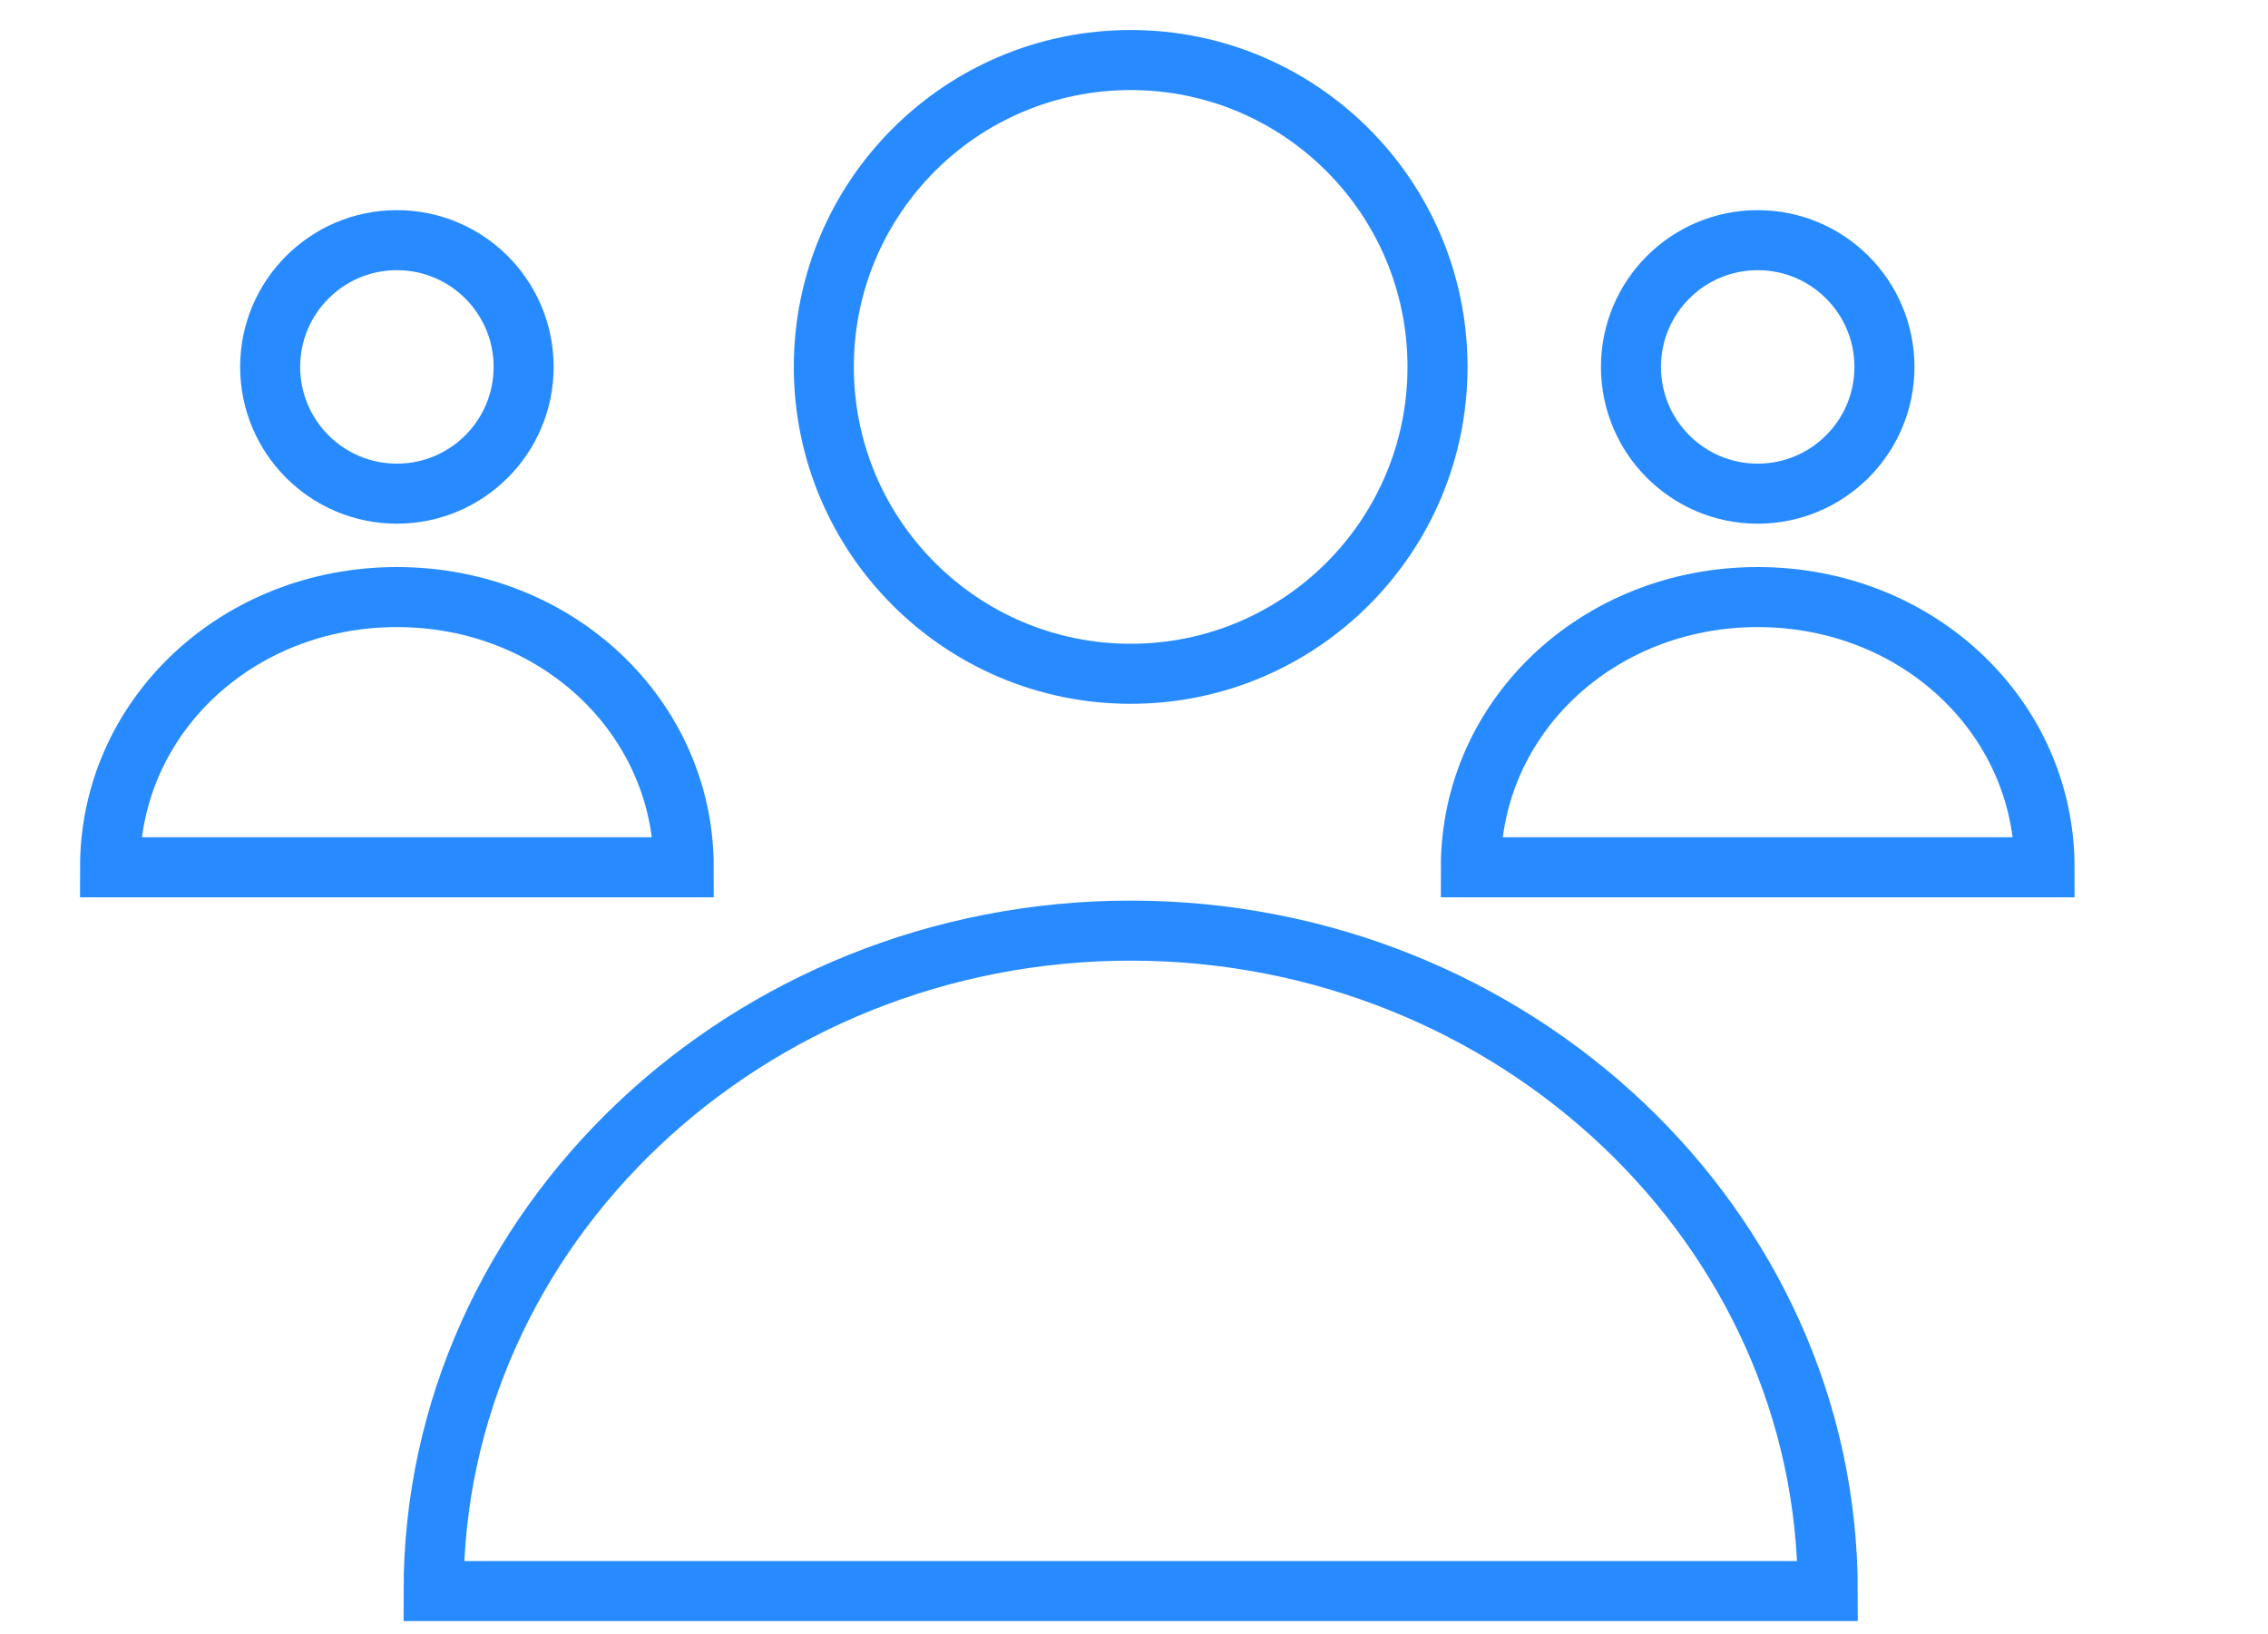 <?xml version="1.0" encoding="utf-8"?>
<!-- Generator: Adobe Illustrator 21.0.0, SVG Export Plug-In . SVG Version: 6.00 Build 0)  -->
<svg version="1.1" id="Calque_1" xmlns="http://www.w3.org/2000/svg" xmlns:xlink="http://www.w3.org/1999/xlink" x="0px" y="0px"
	 viewBox="0 0 68 49" style="enable-background:new 0 0 68 49;" xml:space="preserve">
<style type="text/css">
	.st0{fill:none;stroke:#278BFF;stroke-width:1.8;stroke-miterlimit:10;}
</style>
<g>
	<path class="st0" d="M44.1,26c0-4.5,3.8-8.1,8.6-8.1s8.6,3.6,8.6,8.1H44.1z"/>
	<circle class="st0" cx="52.7" cy="11" r="3.8"/>
</g>
<g>
	<path class="st0" d="M3.3,26c0-4.5,3.8-8.1,8.6-8.1s8.6,3.6,8.6,8.1H3.3z"/>
	<circle class="st0" cx="11.9" cy="11" r="3.8"/>
</g>
<g>
	<path class="st0" d="M13,47.7c0-10.9,9.4-19.8,20.9-19.8s20.9,8.9,20.9,19.8H13z"/>
	<circle class="st0" cx="33.9" cy="11" r="9.2"/>
</g>
</svg>
